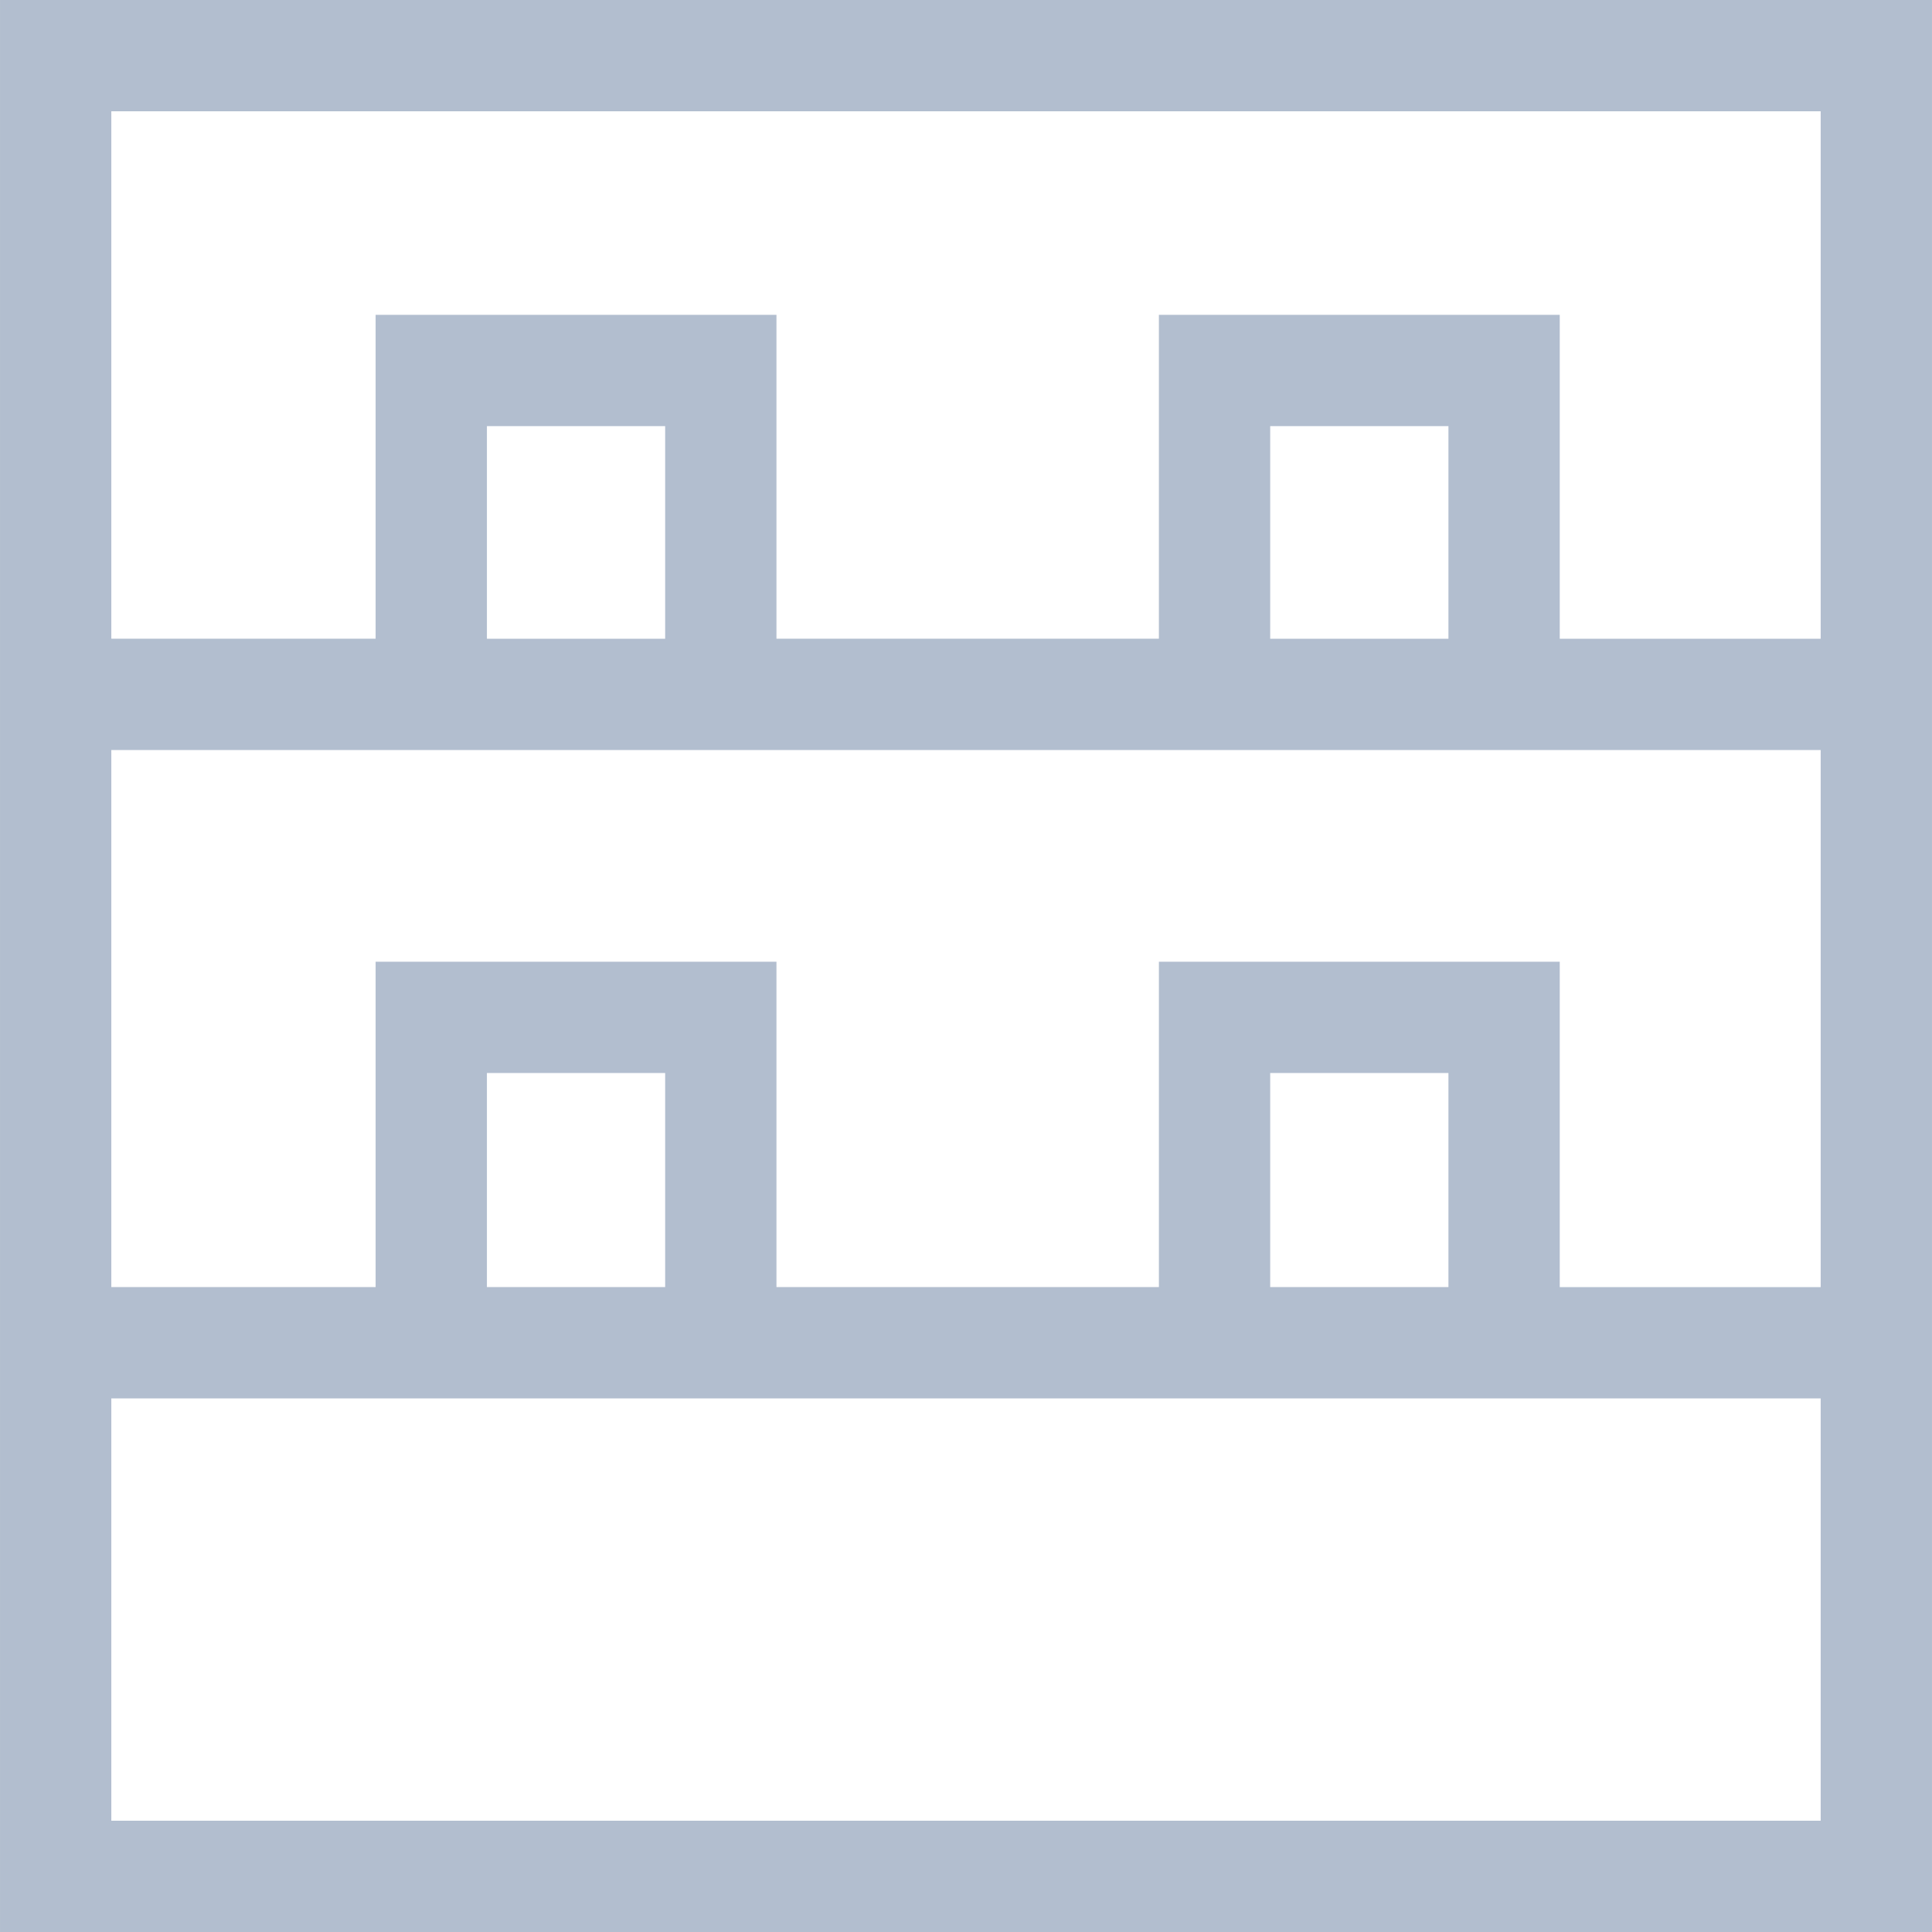 <svg xmlns="http://www.w3.org/2000/svg" width="200" height="200" aria-hidden="true" data-bbox="30.439 30.57 138.859 138.86" data-type="color" viewBox="30.439 30.57 138.859 138.86"><defs><style>#comp-jqev8emt svg [data-color=&quot;1&quot;]{fill:#B2BECF}</style></defs><path fill="#B2BECF" d="M30.439 30.57v138.86h138.859V30.57H30.439zm130.859 8v37.907h-18.755V53.198h-28.811v23.279H86.246V53.198H57.435v23.279H38.439V38.57h122.859zm-26.755 84.508h-12.811v-15.386h12.811v15.386zm-20.81-23.386v23.386H86.246V99.692H57.435v23.386H38.439v-38.6h122.859v38.601h-18.755V99.692h-28.81zm-35.487 23.386H65.435v-15.386h12.811v15.386zm0-46.6H65.435v-15.28h12.811v15.28zm56.297 0h-12.811v-15.28h12.811v15.28zM38.439 161.43v-30.352h122.859v30.352H38.439z" data-color="1"/></svg>